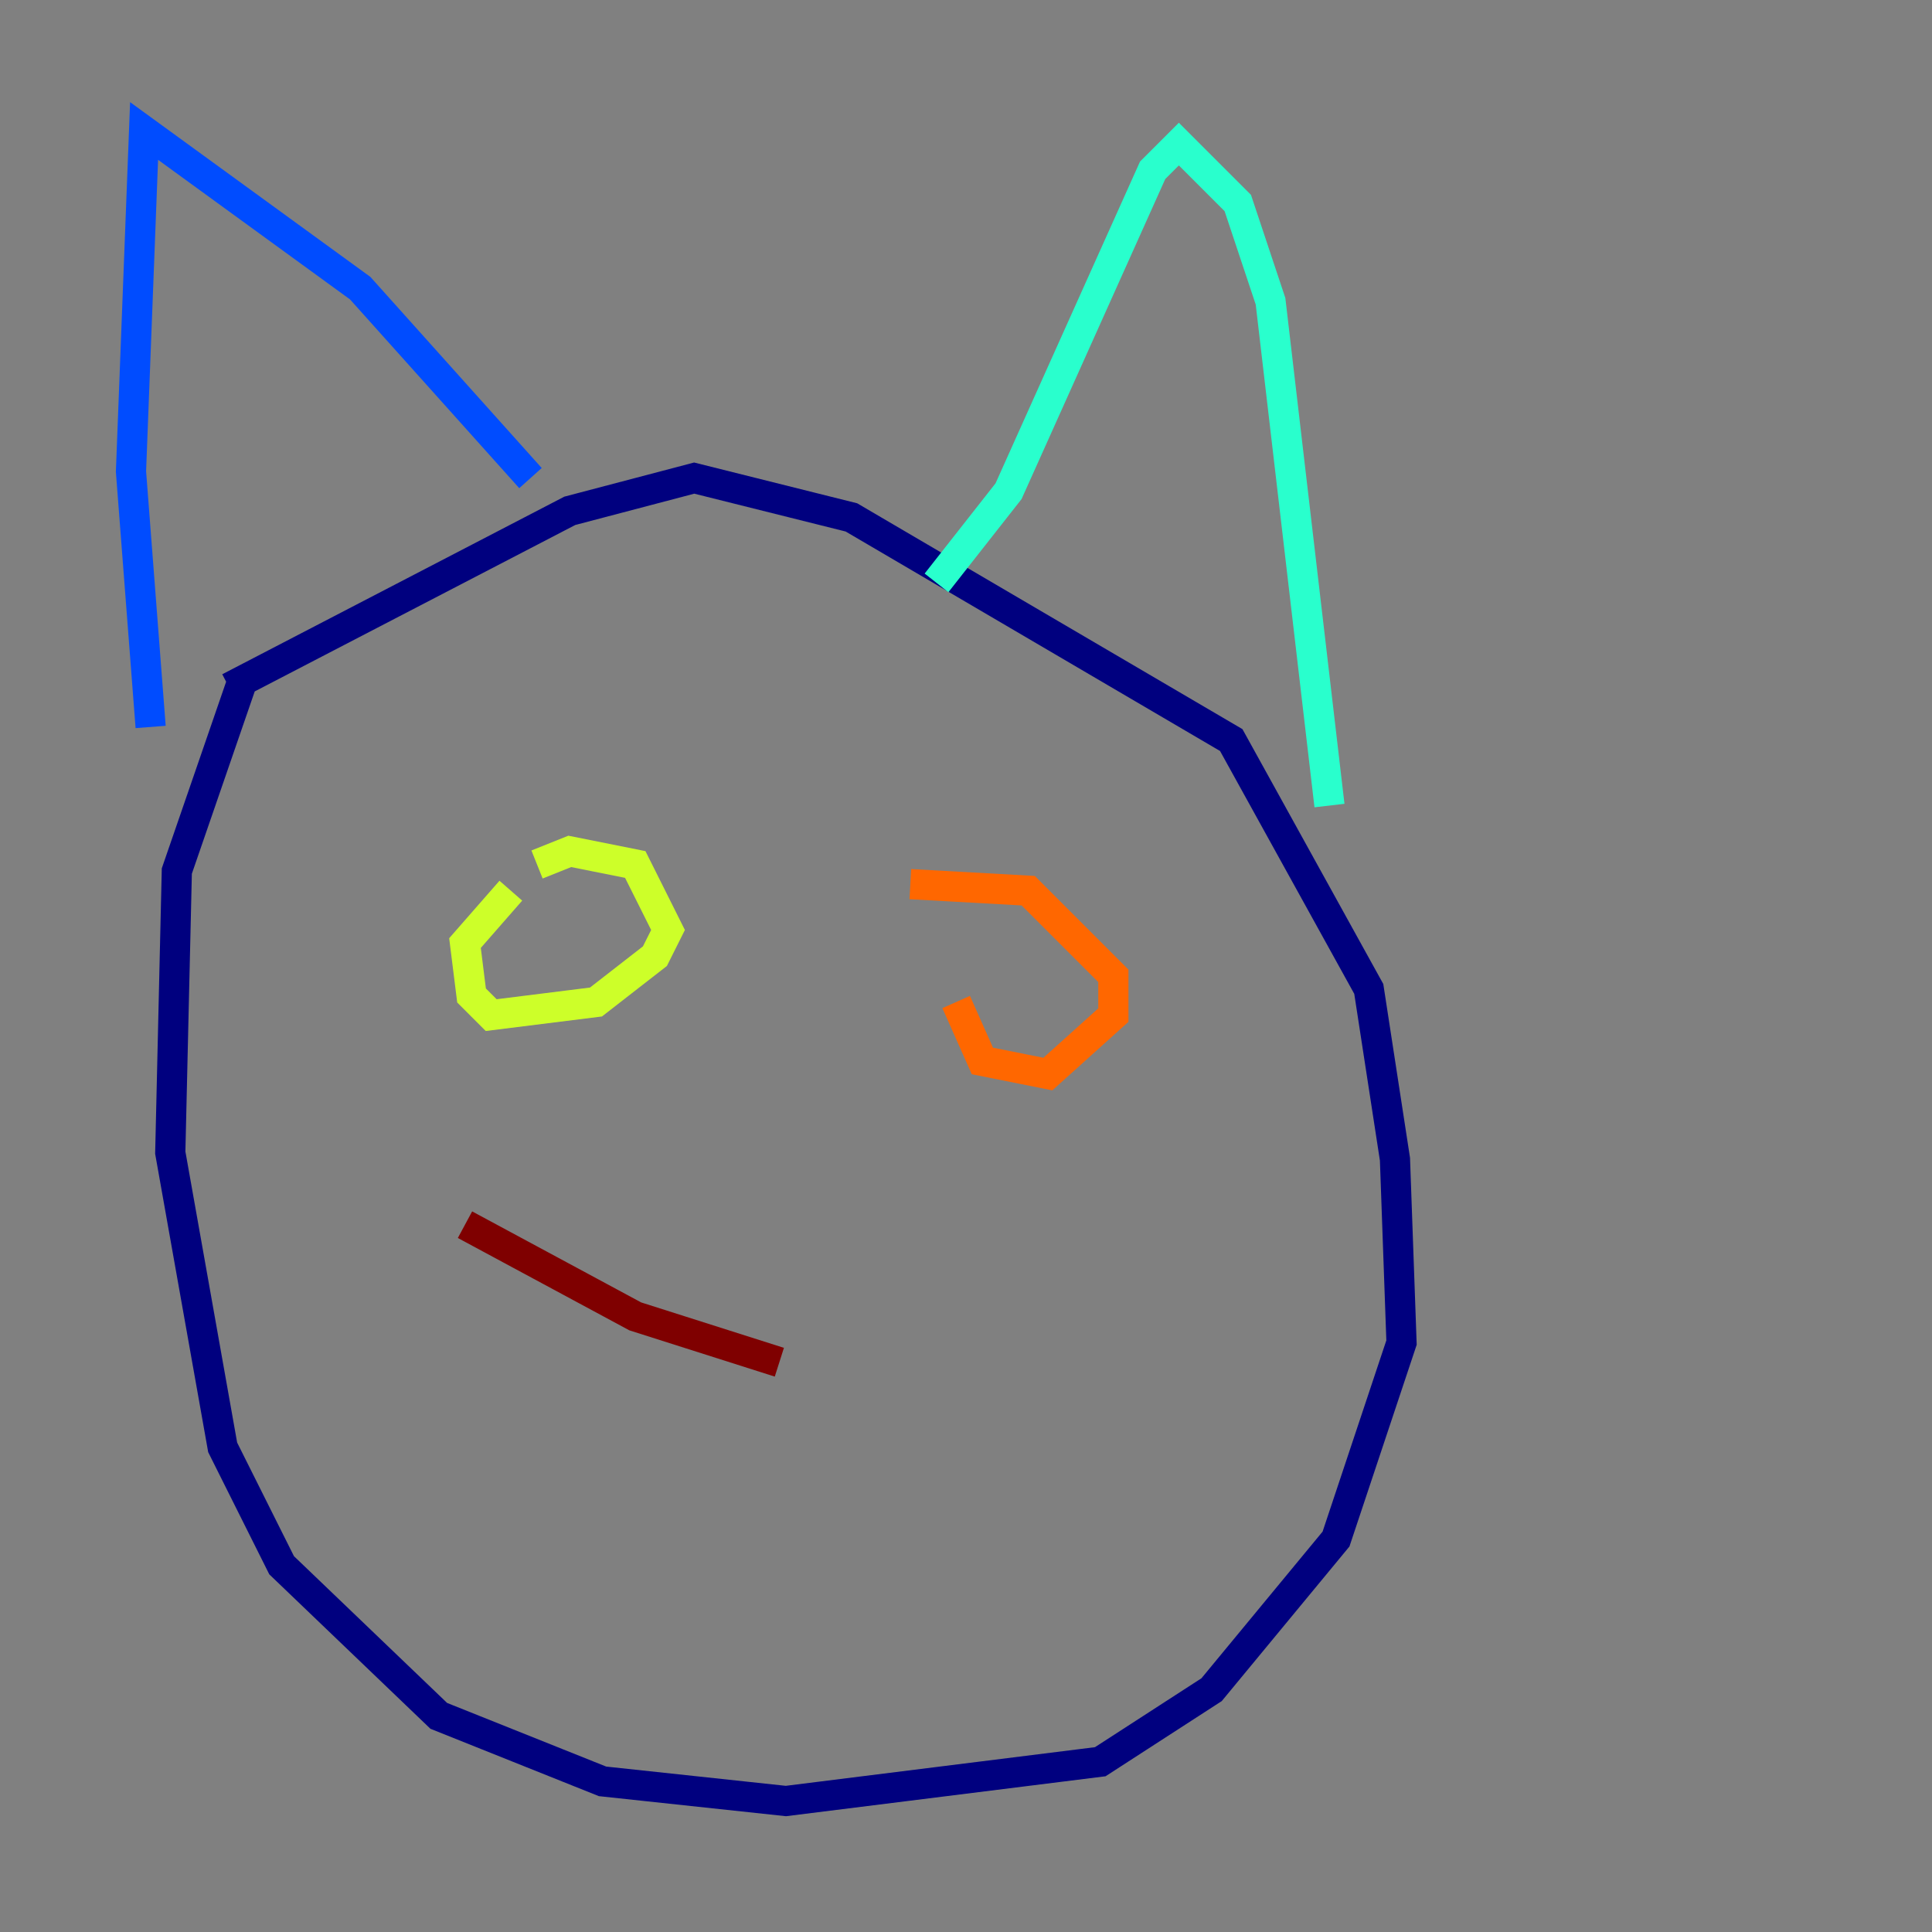 <?xml version="1.0" encoding="utf-8" ?>
<svg baseProfile="tiny" height="128" version="1.2" viewBox="0,0,128,128" width="128" xmlns="http://www.w3.org/2000/svg" xmlns:ev="http://www.w3.org/2001/xml-events" xmlns:xlink="http://www.w3.org/1999/xlink"><rect x="0" y="0" width="128" height="128" fill="#808080" stroke="none"/><defs /><polyline fill="none" points="16.054,45.125 11.715,57.709 11.281,76.366 14.752,95.891 18.658,103.702 29.071,113.681 39.919,118.02 52.068,119.322 72.895,116.719 80.271,111.946 88.515,101.966 92.854,88.949 92.42,76.8 90.685,65.519 81.573,49.031 56.407,34.278 45.993,31.675 37.749,33.844 15.186,45.559" stroke="#00007f" stroke-width="2" /><polyline fill="none" points="9.98,48.163 8.678,31.241 9.546,8.678 23.864,19.091 35.146,31.675" stroke="#004cff" stroke-width="2" /><polyline fill="none" points="88.081,53.37 84.176,19.959 82.007,13.451 78.102,9.546 76.366,11.281 66.82,32.542 62.047,38.617" stroke="#29ffcd" stroke-width="2" /><polyline fill="none" points="33.844,59.01 30.807,62.481 31.241,65.953 32.542,67.254 39.485,66.386 43.39,63.349 44.258,61.614 42.088,57.275 37.749,56.407 35.58,57.275" stroke="#cdff29" stroke-width="2" /><polyline fill="none" points="63.349,66.386 65.085,70.291 69.424,71.159 73.763,67.254 73.763,64.651 68.122,59.01 60.312,58.576" stroke="#ff6700" stroke-width="2" /><polyline fill="none" points="51.634,90.251 42.088,87.214 30.807,81.139" stroke="#7f0000" stroke-width="2" /></svg>